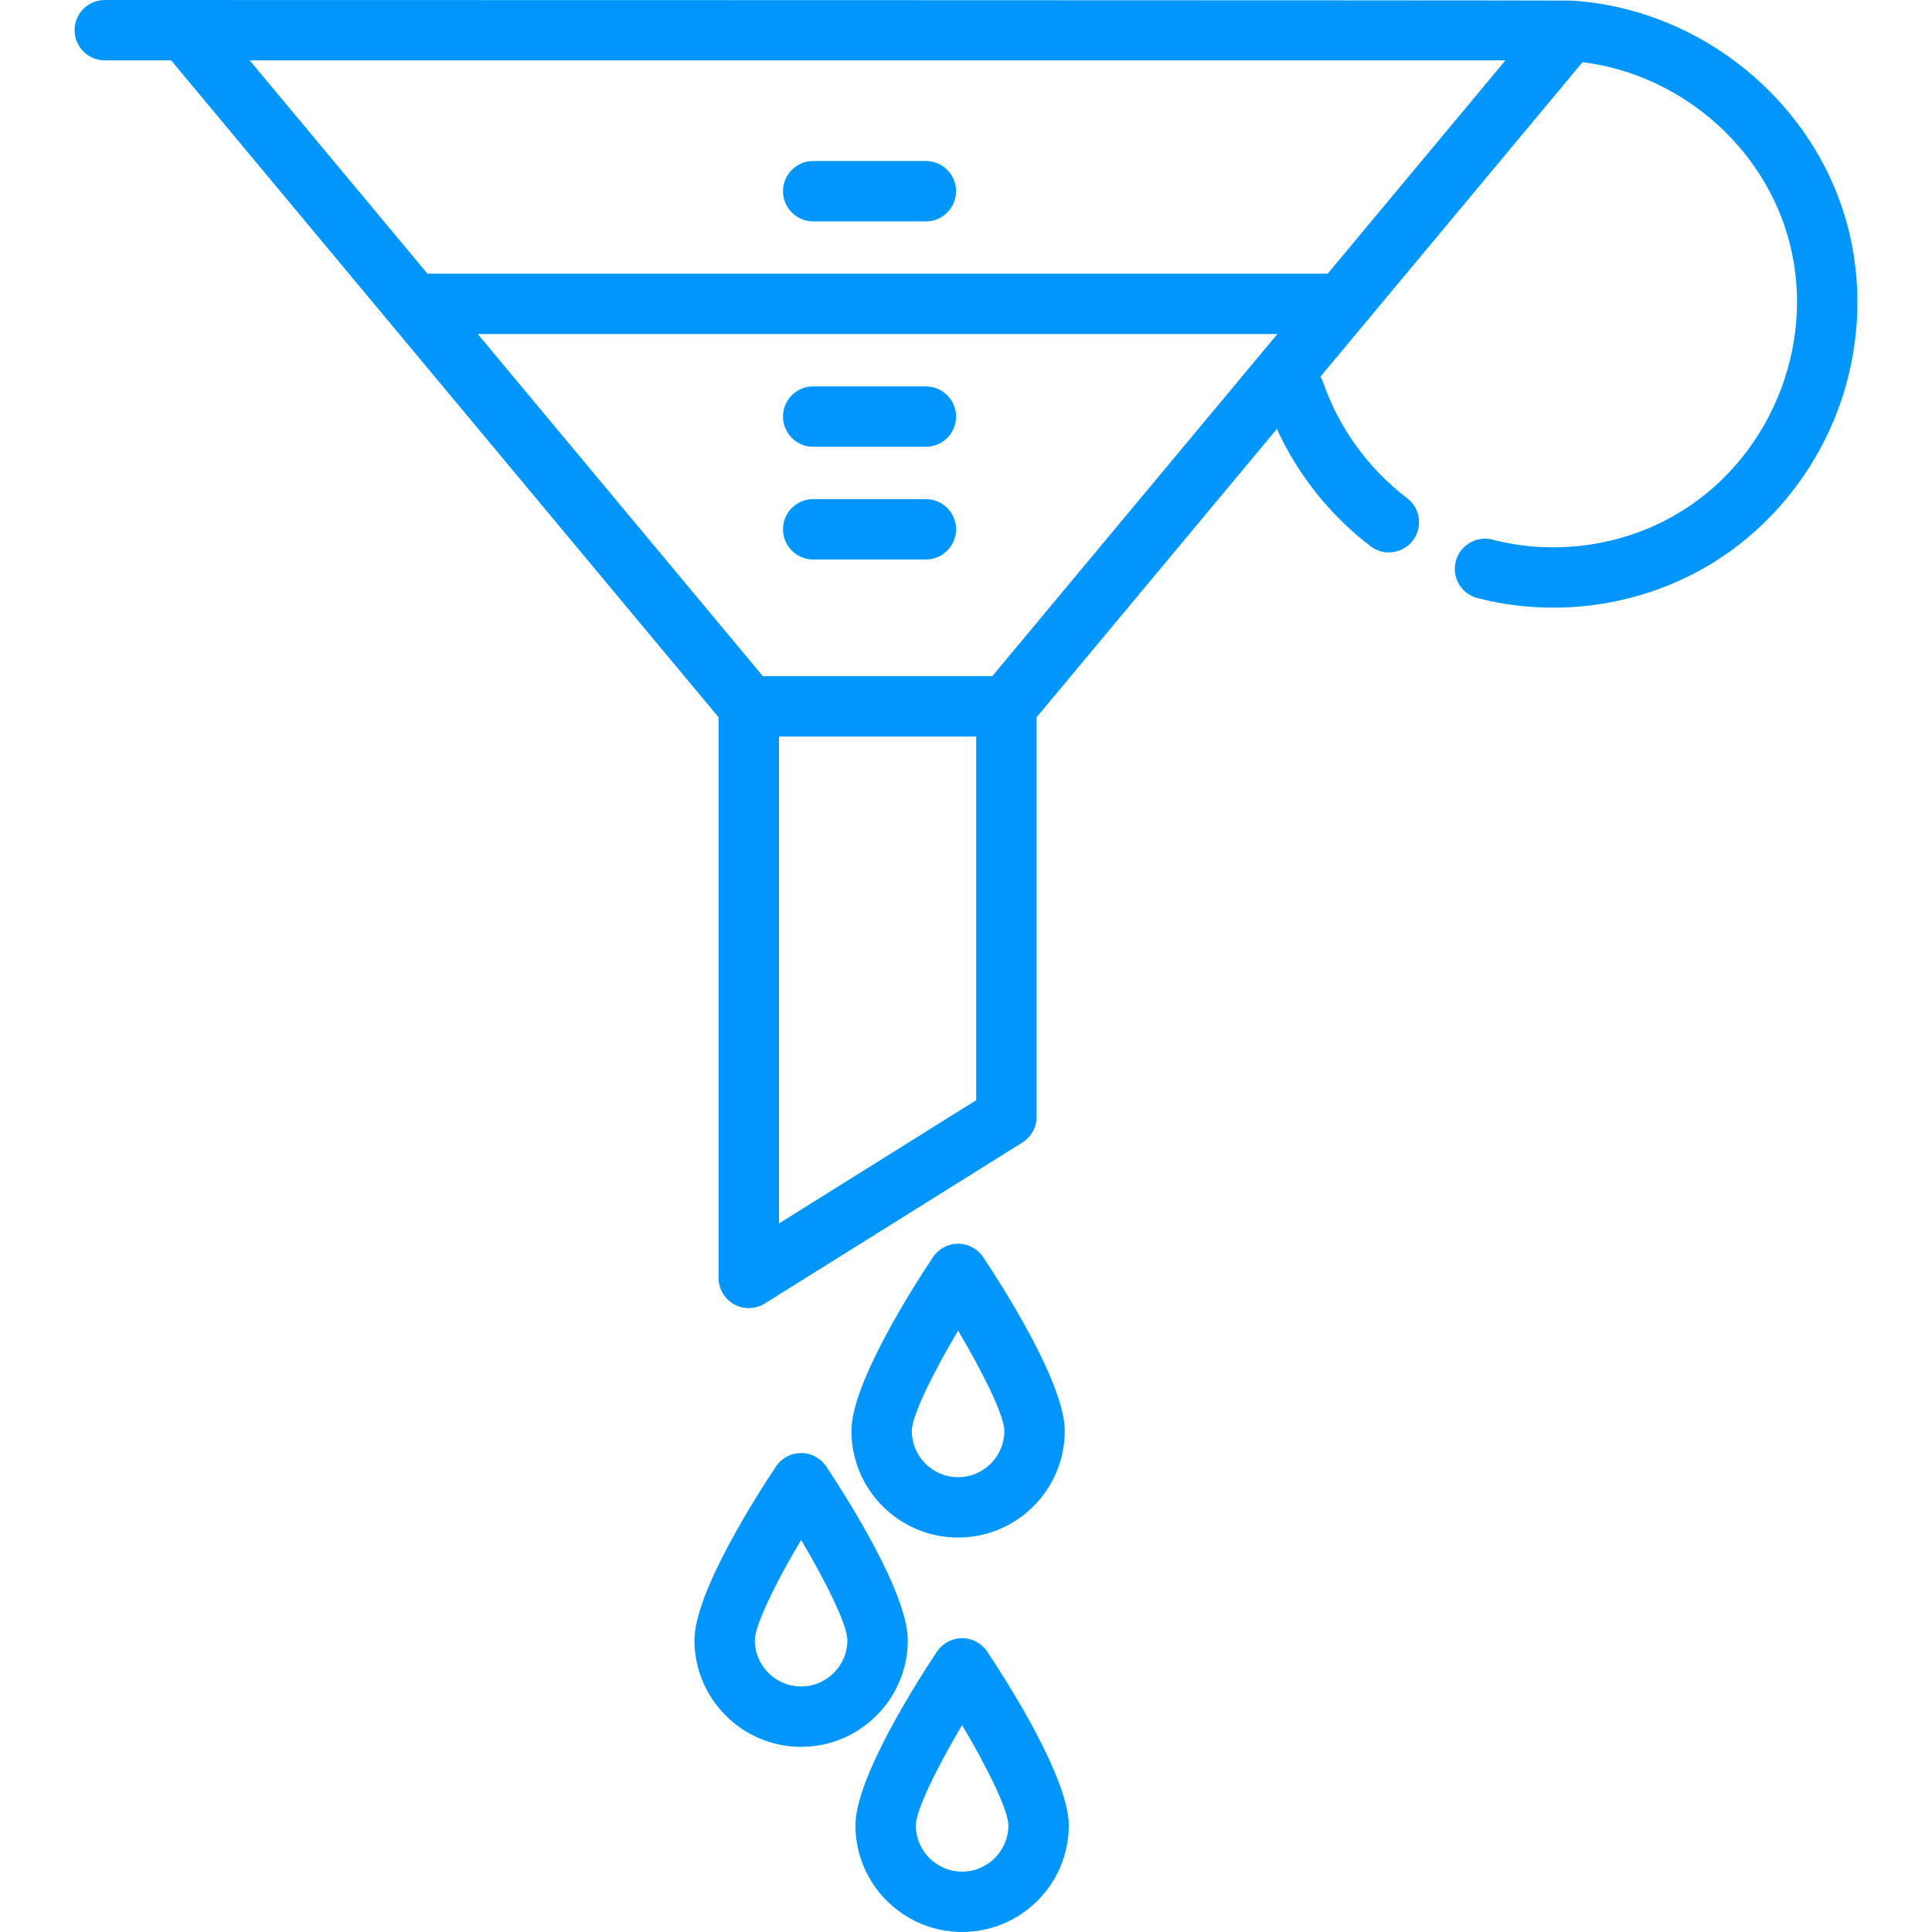  <svg
        version="1.1"
        id="Layer_1"
        xmlns="http://www.w3.org/2000/svg"
        x="0px"
        y="0px"
        viewBox="0 0 512 512"
        fill="#0096fb"
        data-testid="iconFilter"
      >
        <g>
          <g>
            <path
              d="M245.368,42.667h-29.867c-4.418,0-8,3.582-8,8c0,4.418,3.582,8,8,8h29.867c4.419,0,8-3.582,8-8
			C253.368,46.249,249.787,42.667,245.368,42.667z"
            />
          </g>
        </g>
        <g>
          <g>
            <path
              d="M245.368,102.4h-29.867c-4.418,0-8,3.582-8,8c0,4.418,3.582,8,8,8h29.867c4.419,0,8-3.582,8-8
			C253.368,105.982,249.787,102.4,245.368,102.4z"
            />
          </g>
        </g>
        <g>
          <g>
            <path
              d="M245.368,132.267h-29.867c-4.418,0-8,3.582-8,8c0,4.418,3.582,8,8,8h29.867c4.419,0,8-3.582,8-8
			C253.368,135.849,249.786,132.267,245.368,132.267z"
            />
          </g>
        </g>
        <g>
          <g>
            <path
              d="M489.642,59.939c-8.73-33.086-38.866-57.511-72.789-59.754c-0.097-0.011-0.194-0.019-0.291-0.027
			C416.047,0.055,27.768,0,27.768,0c-4.418,0-8,3.582-8,8s3.582,8,8,8h17.586l145.081,174.096v148.571
			c0,2.909,1.578,5.587,4.122,6.997c1.208,0.67,2.544,1.003,3.878,1.003c1.473,0,2.945-0.406,4.24-1.216l68.267-42.667
			c2.339-1.462,3.76-4.026,3.76-6.784V190.096l63.685-76.422c5.524,12.102,14.15,22.961,24.832,31.09
			c1.448,1.102,3.15,1.634,4.838,1.634c2.414,0,4.798-1.088,6.372-3.155c2.676-3.516,1.995-8.535-1.521-11.211
			c-10.234-7.788-18.126-18.665-22.225-30.625c-0.194-0.567-0.451-1.095-0.752-1.586l69.453-83.343
			c25.719,3.182,48.099,22.193,54.787,47.542c7.379,27.972-5.569,58.582-30.786,72.785c-14.37,8.094-31.806,10.355-47.84,6.207
			c-4.277-1.106-8.642,1.463-9.749,5.74c-1.107,4.277,1.462,8.642,5.741,9.749c6.564,1.699,13.317,2.535,20.066,2.535
			c13.805,0,27.582-3.504,39.634-10.291c15.31-8.622,27.578-22.441,34.547-38.908C492.755,95.363,494.126,76.932,489.642,59.939z
			 M258.702,291.566l-52.267,32.667V195.2h52.267V291.566z M262.954,179.2h-60.773l-75.555-90.667h211.884L262.954,179.2z
			 M351.843,72.533h-238.55L66.181,16h332.773L351.843,72.533z"
            />
          </g>
        </g>
        <g>
          <g>
            <path
              d="M260.559,333.163c-1.485-2.226-3.982-3.563-6.657-3.563c-2.675,0-5.173,1.336-6.657,3.563
			c-5.069,7.606-21.61,33.404-21.61,46.037c0,15.586,12.681,28.267,28.267,28.267s28.267-12.681,28.267-28.267
			C282.168,366.568,265.627,340.769,260.559,333.163z M253.901,391.467c-6.764,0-12.267-5.503-12.267-12.267
			c0-3.958,5.59-15.328,12.268-26.57c6.676,11.235,12.266,22.604,12.266,26.57C266.168,385.964,260.665,391.467,253.901,391.467z"
            />
          </g>
        </g>
        <g>
          <g>
            <path
              d="M218.959,388.629c-1.484-2.226-3.982-3.563-6.657-3.563s-5.173,1.336-6.657,3.563c-5.07,7.606-21.61,33.404-21.61,46.037
			c0,15.586,12.681,28.267,28.267,28.267s28.267-12.681,28.267-28.267C240.568,422.034,224.028,396.236,218.959,388.629z
			 M212.301,446.933c-6.764,0-12.267-5.503-12.267-12.267c0-3.958,5.591-15.328,12.268-26.57
			c6.675,11.235,12.266,22.604,12.266,26.57C224.568,441.43,219.065,446.933,212.301,446.933z"
            />
          </g>
        </g>
        <g>
          <g>
            <path
              d="M261.625,437.696c-1.485-2.226-3.982-3.563-6.657-3.563c-2.675,0-5.173,1.337-6.657,3.563
			c-5.069,7.606-21.61,33.404-21.61,46.037c0,15.586,12.681,28.267,28.267,28.267s28.267-12.68,28.267-28.267
			C283.235,471.101,266.694,445.302,261.625,437.696z M254.968,496c-6.764,0-12.267-5.503-12.267-12.267
			c0-3.958,5.59-15.328,12.268-26.57c6.676,11.235,12.266,22.604,12.266,26.57C267.235,490.497,261.732,496,254.968,496z"
            />
          </g>
        </g>
        <g></g>
        <g></g>
        <g></g>
        <g></g>
        <g></g>
        <g></g>
        <g></g>
        <g></g>
        <g></g>
        <g></g>
        <g></g>
        <g></g>
        <g></g>
        <g></g>
        <g></g>
      </svg>